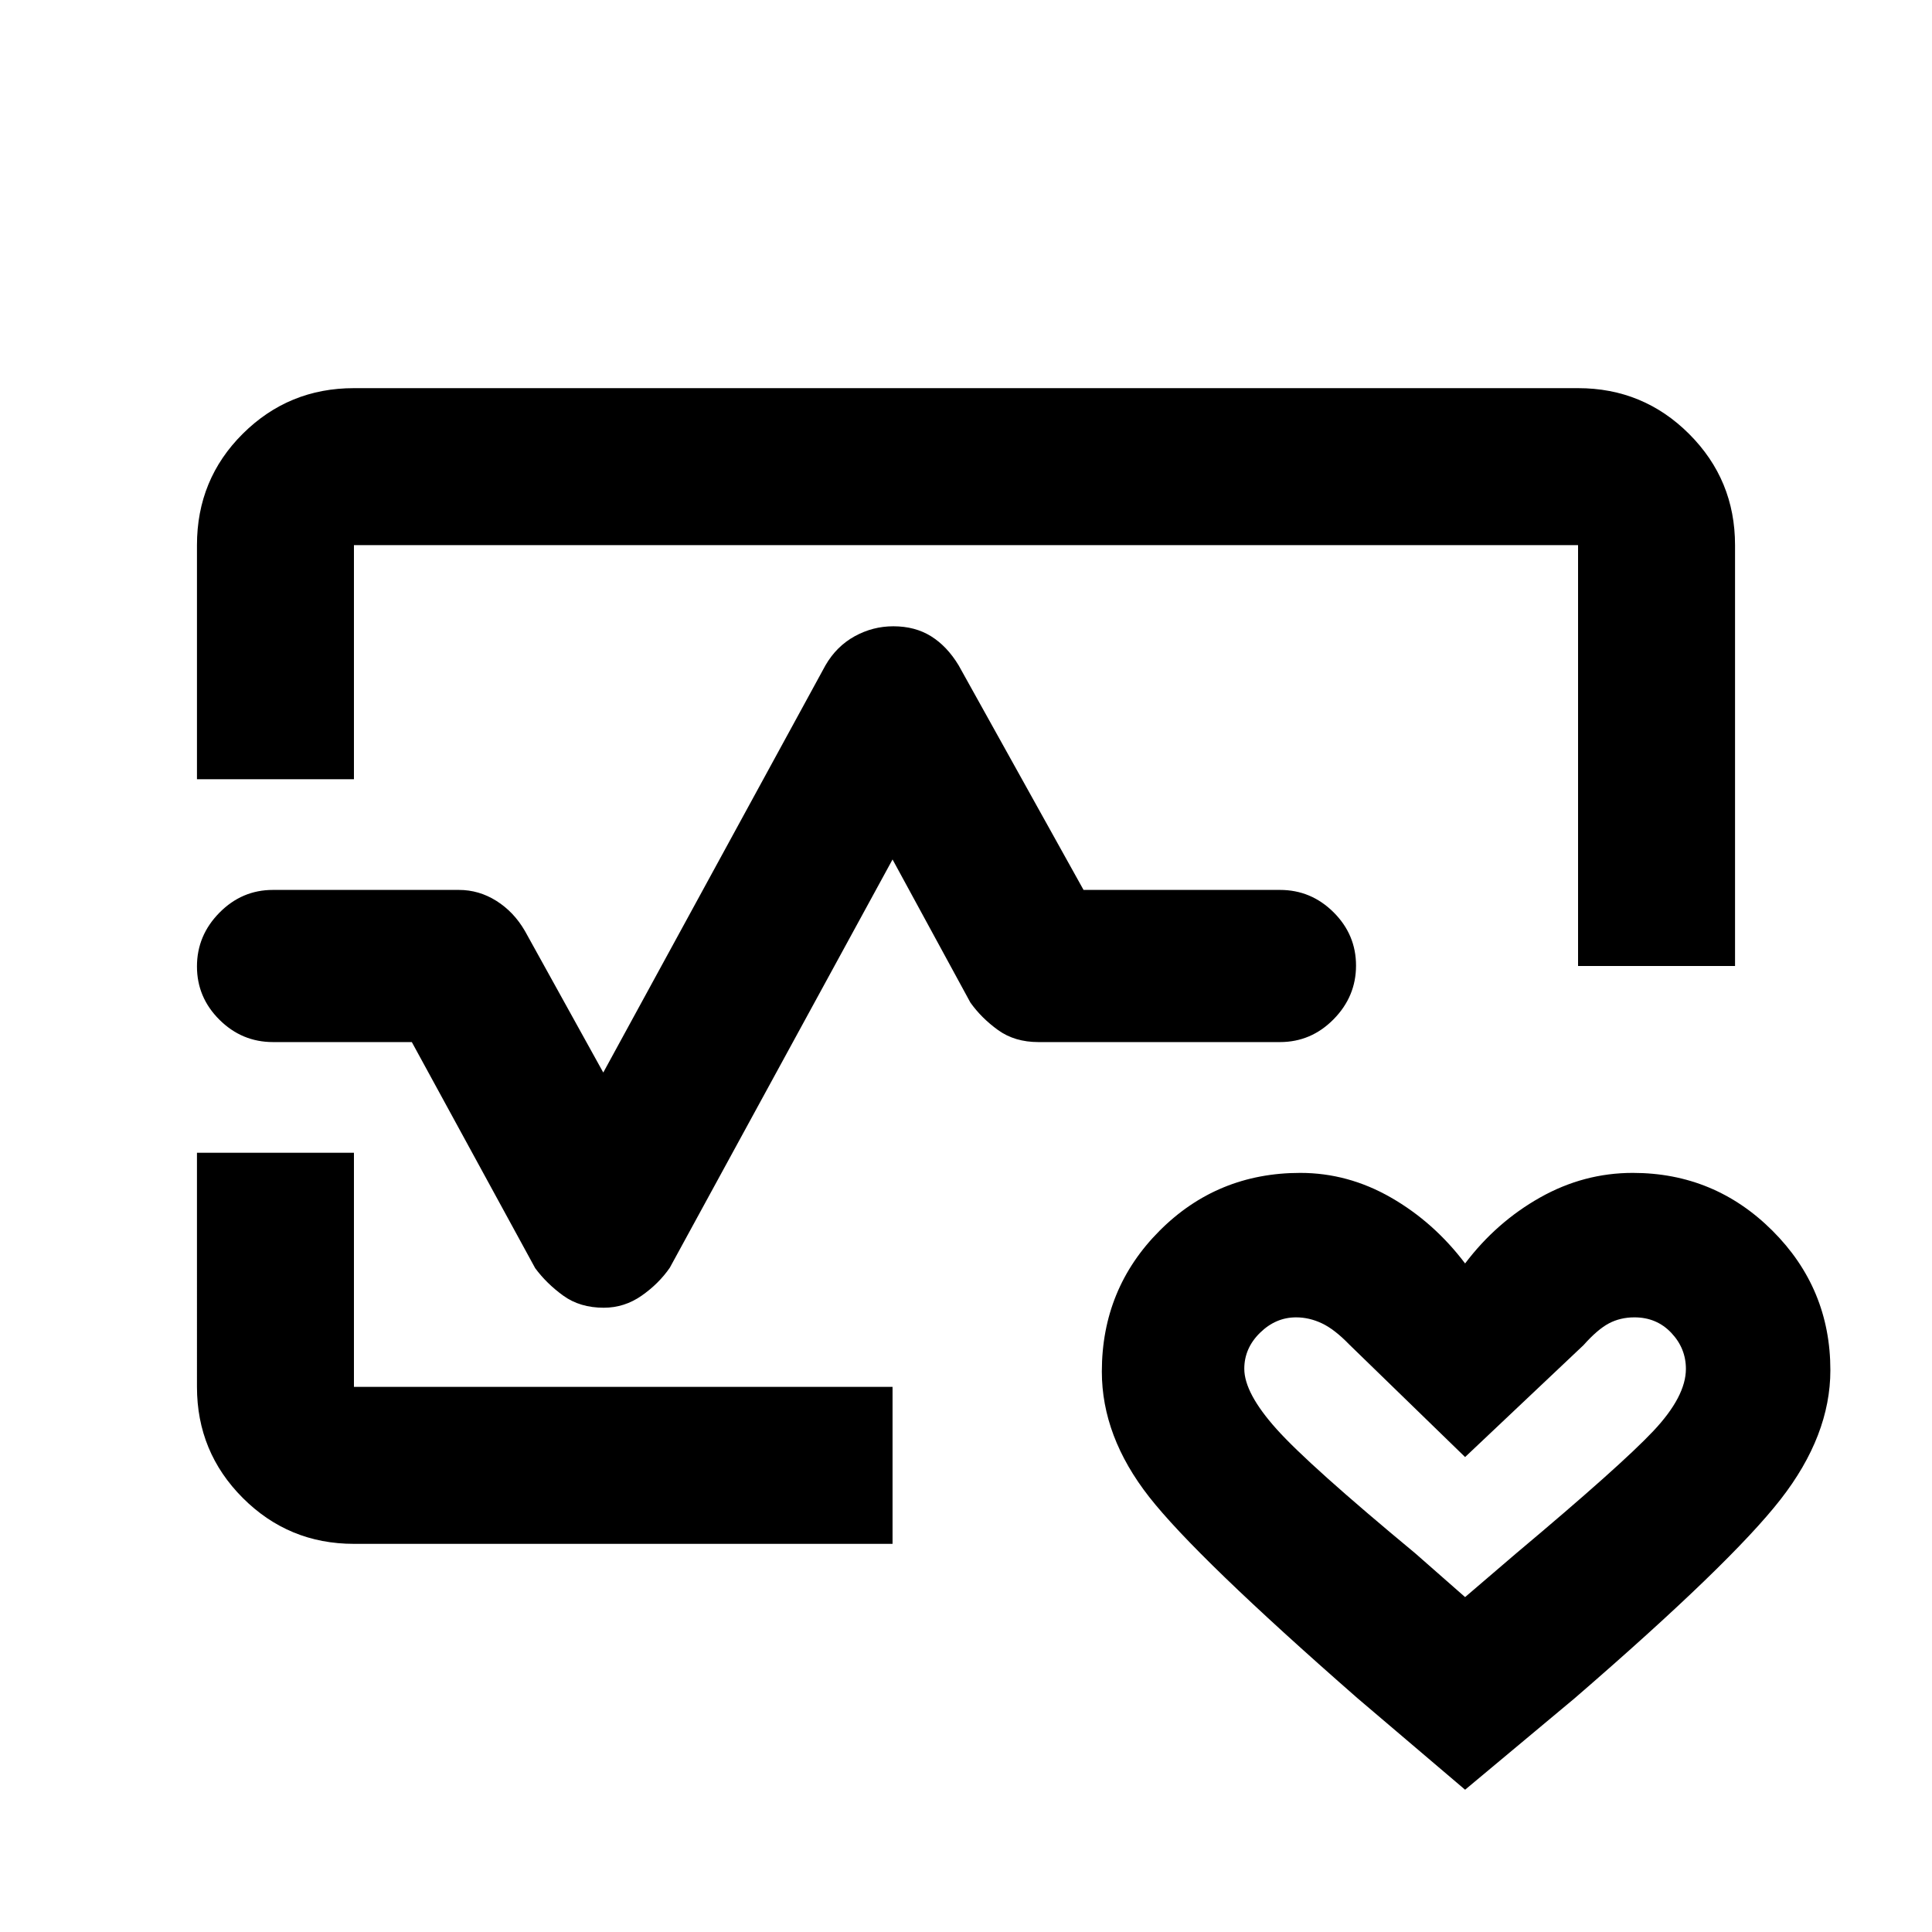 <svg xmlns="http://www.w3.org/2000/svg" height="20" viewBox="0 96 960 960" width="20"><path d="M480 576ZM97.87 483.196V366.87q0-32.721 22.789-55.361 22.79-22.64 55.211-22.64h608.26q32.421 0 55.211 22.79t22.79 55.211V576H784.13V366.87H175.87v116.326h-78Zm78 379.935q-32.421 0-55.211-22.79t-22.79-55.211V668.804h78.001V785.13H443.5v78.001H175.87ZM728 985.304l-53.5-45.5q-80-70-103.5-100.007-23.5-30.006-23.5-62.253 0-41.24 28.685-69.99 28.684-28.75 69.918-28.75 23.719 0 45.058 12.25T728 723.804q15.5-20.5 37.223-32.75 21.722-12.25 46.089-12.25 40.611 0 69.4 28.721 28.788 28.721 28.788 69.309 0 32.47-24.75 64.22t-102.25 98.75l-54.5 45.5Zm0-95.717 25.398-21.748q52.015-43.643 68.167-60.806 16.152-17.163 16.152-30.842 0-10.242-7.275-17.923-7.276-7.681-18.31-7.681-6.977 0-12.633 2.971-5.655 2.971-12.651 10.833L728 820l-57.619-55.978q-7.251-7.493-13.537-10.464-6.285-2.971-12.811-2.971-10.12 0-17.935 7.665-7.815 7.664-7.815 17.884 0 12.081 16.06 29.996t68.853 61.672L728 889.587ZM300 745.804q-11.796 0-20.072-5.967t-13.993-13.685L204.63 613.804h-68.956q-15.474 0-26.639-11.104-11.166-11.105-11.166-26.489 0-15.385 11.166-26.7 11.165-11.315 26.562-11.315H228q10.028 0 18.688 5.467 8.66 5.467 14.138 14.924l38.935 70.348 110.413-202.348q5.478-9.457 14.499-14.424 9.021-4.967 19.207-4.967 10.816 0 18.772 4.967 7.957 4.967 13.674 14.424l62.08 111.609H636q15.474 0 26.639 11.104 11.165 11.105 11.165 26.489 0 15.385-11.165 26.7T636 613.804H516q-11.796 0-20.072-5.967t-13.754-13.685L443.5 523.065 332.826 725.913q-5.478 7.957-14.035 13.924-8.556 5.967-18.791 5.967Zm428 74.283Z"/></svg>